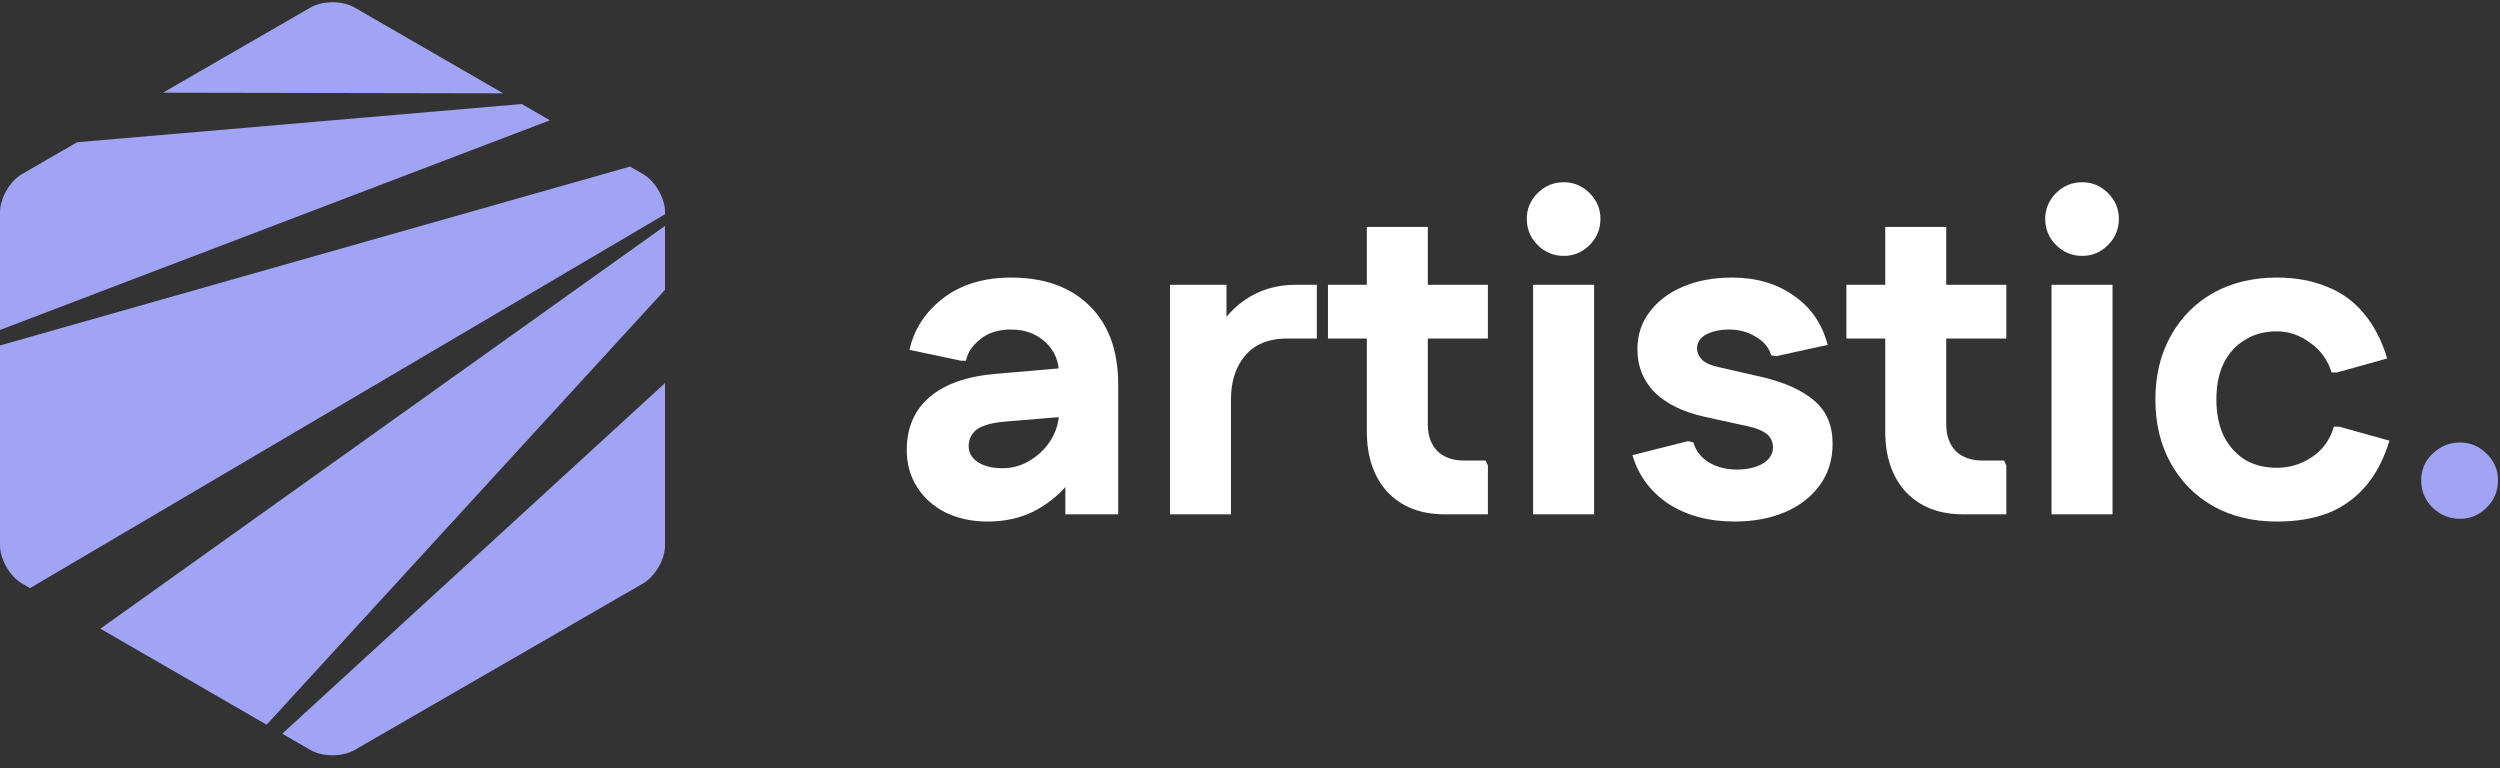 <svg width="166" height="51" viewBox="0 0 166 51" fill="none" xmlns="http://www.w3.org/2000/svg">
<rect x="0" y="0" width="166" height="51" fill="#333333" stroke="none"/>
<path d="M33.411 6.197L23.541 0.498C22.737 0.034 21.422 0.034 20.619 0.498L10.822 6.154L33.411 6.197Z" fill="#a1a4f5"/>
<path d="M17.705 48.12L44.159 19.241V14.996L6.665 41.746L17.705 48.12Z" fill="#a1a4f5"/>
<path d="M36.513 7.988L34.643 6.908L5.123 9.444L1.461 11.559C0.658 12.023 0 13.161 0 14.089V21.909L36.513 7.988Z" fill="#a1a4f5"/>
<path d="M18.741 48.718L20.619 49.802C21.422 50.266 22.737 50.266 23.541 49.802L42.698 38.742C43.502 38.278 44.159 37.139 44.159 36.211V25.435L18.741 48.718Z" fill="#a1a4f5"/>
<path d="M1.461 38.742L1.995 39.05L44.159 14.226V14.09C44.159 13.162 43.502 12.023 42.698 11.559L41.833 11.06L0 22.938V36.211C0 37.139 0.658 38.278 1.461 38.742Z" fill="#a1a4f5"/>
<path d="M163.346 34.451C162.646 34.451 162.036 34.201 161.516 33.701C161.016 33.201 160.766 32.601 160.766 31.901C160.766 31.201 161.016 30.611 161.516 30.131C162.036 29.631 162.646 29.381 163.346 29.381C164.026 29.381 164.616 29.631 165.116 30.131C165.616 30.611 165.866 31.201 165.866 31.901C165.866 32.601 165.616 33.201 165.116 33.701C164.616 34.201 164.026 34.451 163.346 34.451Z" fill="#a1a4f5"/>
<path d="M151.188 34.63C149.588 34.63 148.178 34.291 146.958 33.611C145.758 32.931 144.818 31.98 144.138 30.761C143.458 29.541 143.118 28.131 143.118 26.531C143.118 24.931 143.458 23.521 144.138 22.301C144.818 21.081 145.758 20.131 146.958 19.451C148.178 18.771 149.588 18.431 151.188 18.431C152.428 18.431 153.528 18.631 154.488 19.031C155.468 19.411 156.288 20.001 156.948 20.801C157.628 21.601 158.148 22.601 158.508 23.801L155.178 24.731H154.818C154.558 23.891 154.078 23.231 153.378 22.751C152.698 22.251 151.968 22.001 151.188 22.001C150.368 22.001 149.658 22.191 149.058 22.571C148.458 22.931 147.988 23.451 147.648 24.131C147.328 24.791 147.168 25.591 147.168 26.531C147.168 27.451 147.328 28.251 147.648 28.931C147.988 29.611 148.458 30.141 149.058 30.52C149.658 30.881 150.368 31.061 151.188 31.061C151.768 31.061 152.308 30.951 152.808 30.73C153.328 30.511 153.778 30.201 154.158 29.801C154.538 29.381 154.808 28.891 154.968 28.331H155.328L158.658 29.261C158.298 30.461 157.778 31.46 157.098 32.261C156.418 33.06 155.588 33.66 154.608 34.06C153.628 34.441 152.488 34.63 151.188 34.63Z" fill="white"/>
<path d="M136.222 34.15V18.91H140.272V34.15H136.222ZM138.262 16.991C137.582 16.991 137.002 16.75 136.522 16.27C136.042 15.791 135.802 15.211 135.802 14.531C135.802 13.871 136.042 13.301 136.522 12.821C137.002 12.341 137.582 12.101 138.262 12.101C138.922 12.101 139.492 12.341 139.972 12.821C140.452 13.301 140.692 13.871 140.692 14.531C140.692 15.211 140.452 15.791 139.972 16.27C139.492 16.75 138.922 16.991 138.262 16.991Z" fill="white"/>
<path d="M130.34 34.15C128.76 34.15 127.5 33.66 126.56 32.68C125.64 31.68 125.18 30.33 125.18 28.63V15.07H129.23V28.18C129.23 28.92 129.44 29.51 129.86 29.95C130.3 30.37 130.89 30.58 131.63 30.58H133.07L133.22 30.91V34.15H130.34ZM122.6 22.48V18.91H133.22V22.48H122.6Z" fill="white"/>
<path d="M115.175 34.63C113.475 34.63 112.015 34.24 110.795 33.461C109.595 32.66 108.795 31.581 108.395 30.221L112.085 29.291L112.445 29.381C112.605 29.941 112.945 30.381 113.465 30.701C114.005 31.02 114.625 31.18 115.325 31.18C116.005 31.18 116.575 31.05 117.035 30.791C117.495 30.511 117.725 30.151 117.725 29.711C117.725 29.331 117.585 29.031 117.305 28.811C117.025 28.591 116.605 28.421 116.045 28.301L113.165 27.671C111.745 27.351 110.645 26.811 109.865 26.051C109.105 25.271 108.725 24.321 108.725 23.201C108.725 22.241 108.995 21.411 109.535 20.711C110.075 19.991 110.815 19.431 111.755 19.031C112.715 18.631 113.795 18.431 114.995 18.431C116.615 18.431 117.985 18.831 119.105 19.631C120.245 20.411 120.995 21.501 121.355 22.901L117.935 23.651L117.605 23.591C117.465 23.091 117.125 22.681 116.585 22.361C116.065 22.041 115.475 21.881 114.815 21.881C114.215 21.881 113.705 21.991 113.285 22.211C112.885 22.431 112.685 22.741 112.685 23.141C112.685 23.401 112.795 23.651 113.015 23.891C113.255 24.111 113.615 24.271 114.095 24.371L116.975 25.031C118.515 25.391 119.685 25.921 120.485 26.621C121.285 27.301 121.685 28.251 121.685 29.471C121.685 30.511 121.405 31.421 120.845 32.2C120.285 32.98 119.515 33.581 118.535 34.001C117.555 34.42 116.435 34.63 115.175 34.63Z" fill="white"/>
<path d="M101.799 34.15V18.91H105.849V34.15H101.799ZM103.839 16.991C103.159 16.991 102.579 16.75 102.099 16.27C101.619 15.791 101.379 15.211 101.379 14.531C101.379 13.871 101.619 13.301 102.099 12.821C102.579 12.341 103.159 12.101 103.839 12.101C104.499 12.101 105.069 12.341 105.549 12.821C106.029 13.301 106.269 13.871 106.269 14.531C106.269 15.211 106.029 15.791 105.549 16.27C105.069 16.75 104.499 16.991 103.839 16.991Z" fill="white"/>
<path d="M95.917 34.15C94.337 34.15 93.077 33.66 92.137 32.68C91.217 31.68 90.757 30.33 90.757 28.63V15.07H94.807V28.18C94.807 28.92 95.017 29.51 95.437 29.95C95.877 30.37 96.467 30.58 97.207 30.58H98.647L98.797 30.91V34.15H95.917ZM88.177 22.48V18.91H98.797V22.48H88.177Z" fill="white"/>
<path d="M77.688 34.15V18.91H81.438V22.54L80.448 22.75C80.927 21.55 81.657 20.61 82.638 19.93C83.617 19.25 84.747 18.91 86.027 18.91H87.437V22.48H85.427C84.667 22.48 84.007 22.64 83.447 22.96C82.907 23.28 82.487 23.75 82.188 24.37C81.888 24.97 81.737 25.69 81.737 26.53V34.15H77.688Z" fill="white"/>
<path d="M65.579 34.63C64.539 34.63 63.609 34.431 62.789 34.031C61.989 33.63 61.359 33.071 60.899 32.35C60.439 31.631 60.209 30.811 60.209 29.891C60.209 28.411 60.709 27.241 61.709 26.381C62.729 25.501 64.209 24.981 66.149 24.821L72.059 24.311V27.551L66.659 28.001C65.799 28.081 65.189 28.261 64.829 28.541C64.489 28.821 64.319 29.181 64.319 29.621C64.319 30.061 64.529 30.421 64.949 30.701C65.369 30.96 65.899 31.09 66.539 31.09C67.239 31.09 67.869 30.91 68.429 30.55C69.009 30.191 69.469 29.731 69.809 29.171C70.149 28.591 70.319 27.981 70.319 27.341V24.851C70.319 23.991 70.019 23.281 69.419 22.721C68.819 22.161 68.059 21.881 67.139 21.881C66.279 21.881 65.589 22.101 65.069 22.541C64.549 22.961 64.239 23.431 64.139 23.951H63.809L60.389 23.231C60.689 21.871 61.429 20.731 62.609 19.811C63.809 18.891 65.319 18.431 67.139 18.431C69.339 18.431 71.069 19.051 72.329 20.291C73.609 21.531 74.249 23.281 74.249 25.541V34.151H70.739V29.711H72.209C71.969 30.59 71.529 31.41 70.889 32.17C70.269 32.91 69.509 33.511 68.609 33.971C67.709 34.41 66.699 34.63 65.579 34.63Z" fill="white"/>
</svg>
